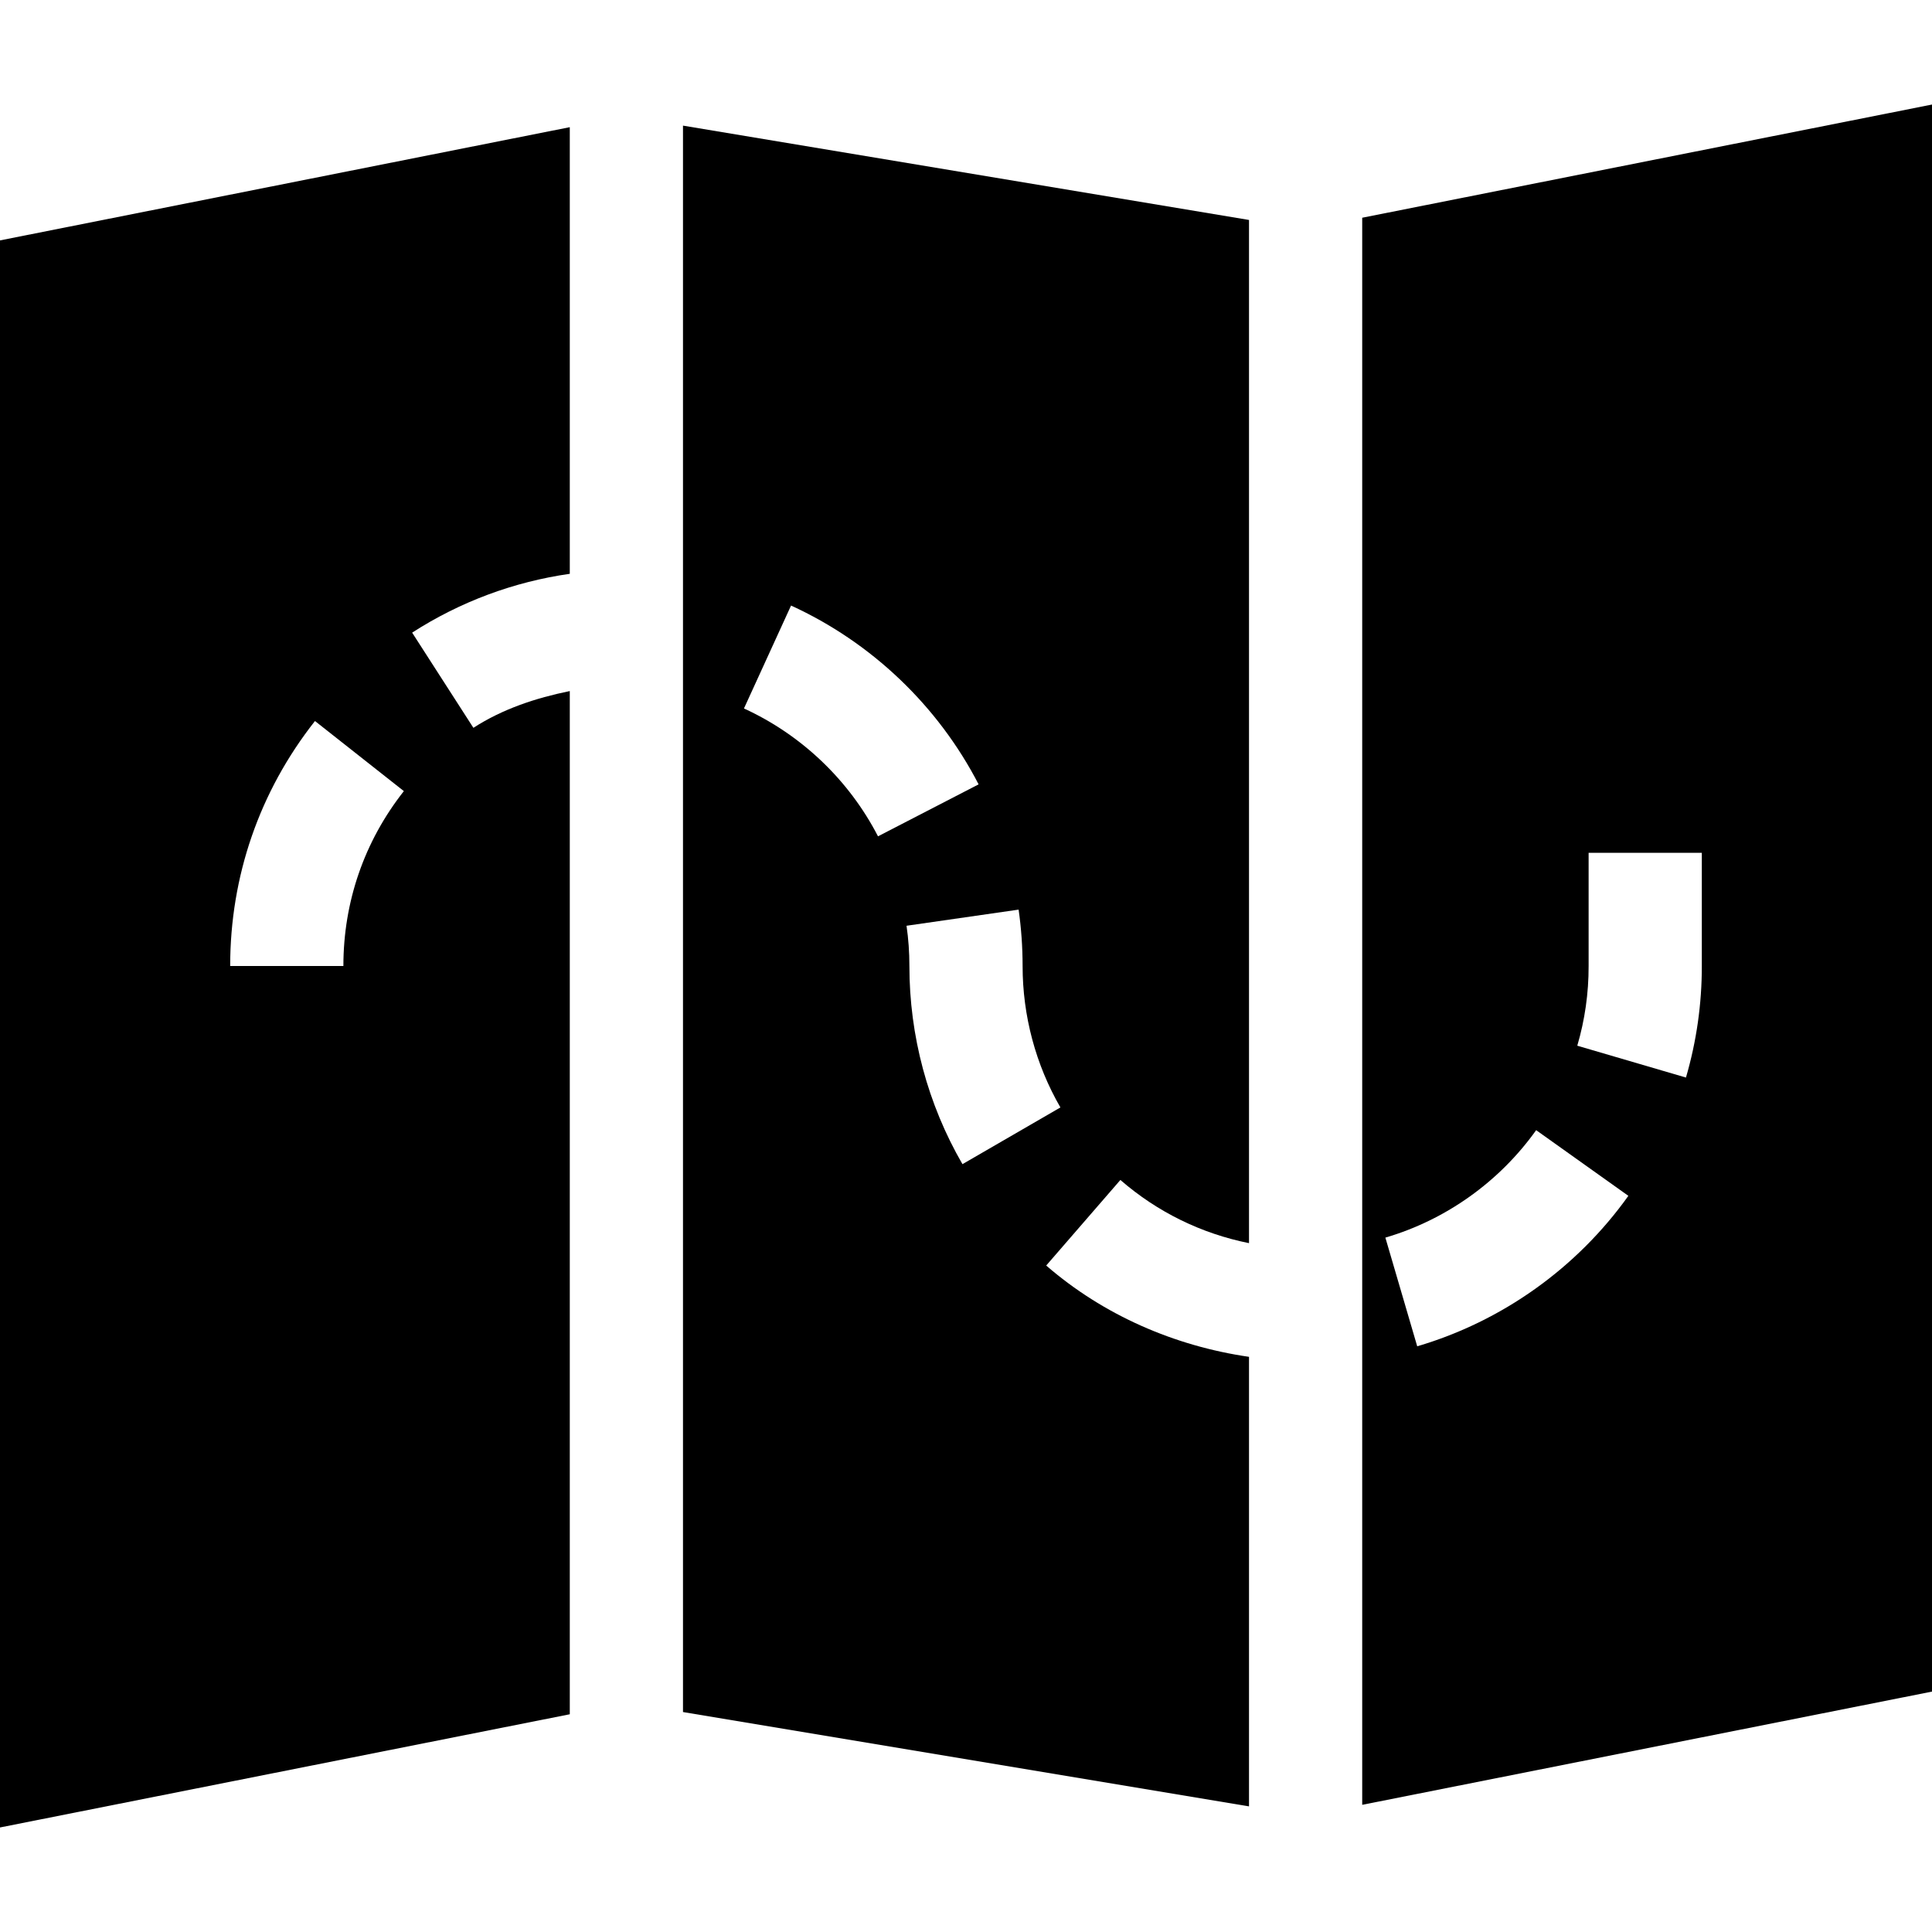 <svg id="Capa_1" enable-background="new 0 0 512 512" height="512" viewBox="0 0 512 512" width="512" xmlns="http://www.w3.org/2000/svg"><g><path d="m151 183.139c-9.007 1.84-17.745 4.713-25.547 9.741l-16.23-25.225c12.709-8.187 26.931-13.469 41.777-15.591v-118.361l-151 30.007v420.586l151-29.998zm-60 72.861h-30c0-23.804 7.764-46.26 22.471-64.922l23.555 18.574c-10.489 13.316-16.026 29.341-16.026 46.348z"/><path d="m331 329.449v-271.157l-150-25v420.416l150 24.999v-119.132c-19.759-2.873-38.588-11.054-53.745-24.196l19.658-22.676c9.888 8.58 21.528 14.217 34.087 16.746zm-133.843-141.696 12.48-27.275c21.313 9.741 38.965 26.572 49.702 47.388l-26.66 13.77c-7.675-14.884-20.287-26.91-35.522-33.883zm57.906 120.762c-9.2-15.879-14.063-34.043-14.063-52.515 0-3.618-.249-7.192-.762-10.664l29.707-4.277c.689 4.878 1.055 9.858 1.055 14.941 0 13.198 3.472 26.162 10.02 37.485z"/><path d="m361 478.297 151-30.007v-420.586l-151 29.998zm60-222.268c0-.02 0-.011 0-.029 0-1.465 0-30 0-30h30v30c.011 10.04-1.408 19.99-4.204 29.561l-28.799-8.438c2.007-6.826 3.018-13.916 3.003-21.094zm-13.901 43.477 24.434 17.402c-13.638 19.131-33.501 33.281-55.957 39.873l-8.438-28.799c16.025-4.687 30.219-14.809 39.961-28.476z"/></g></svg>